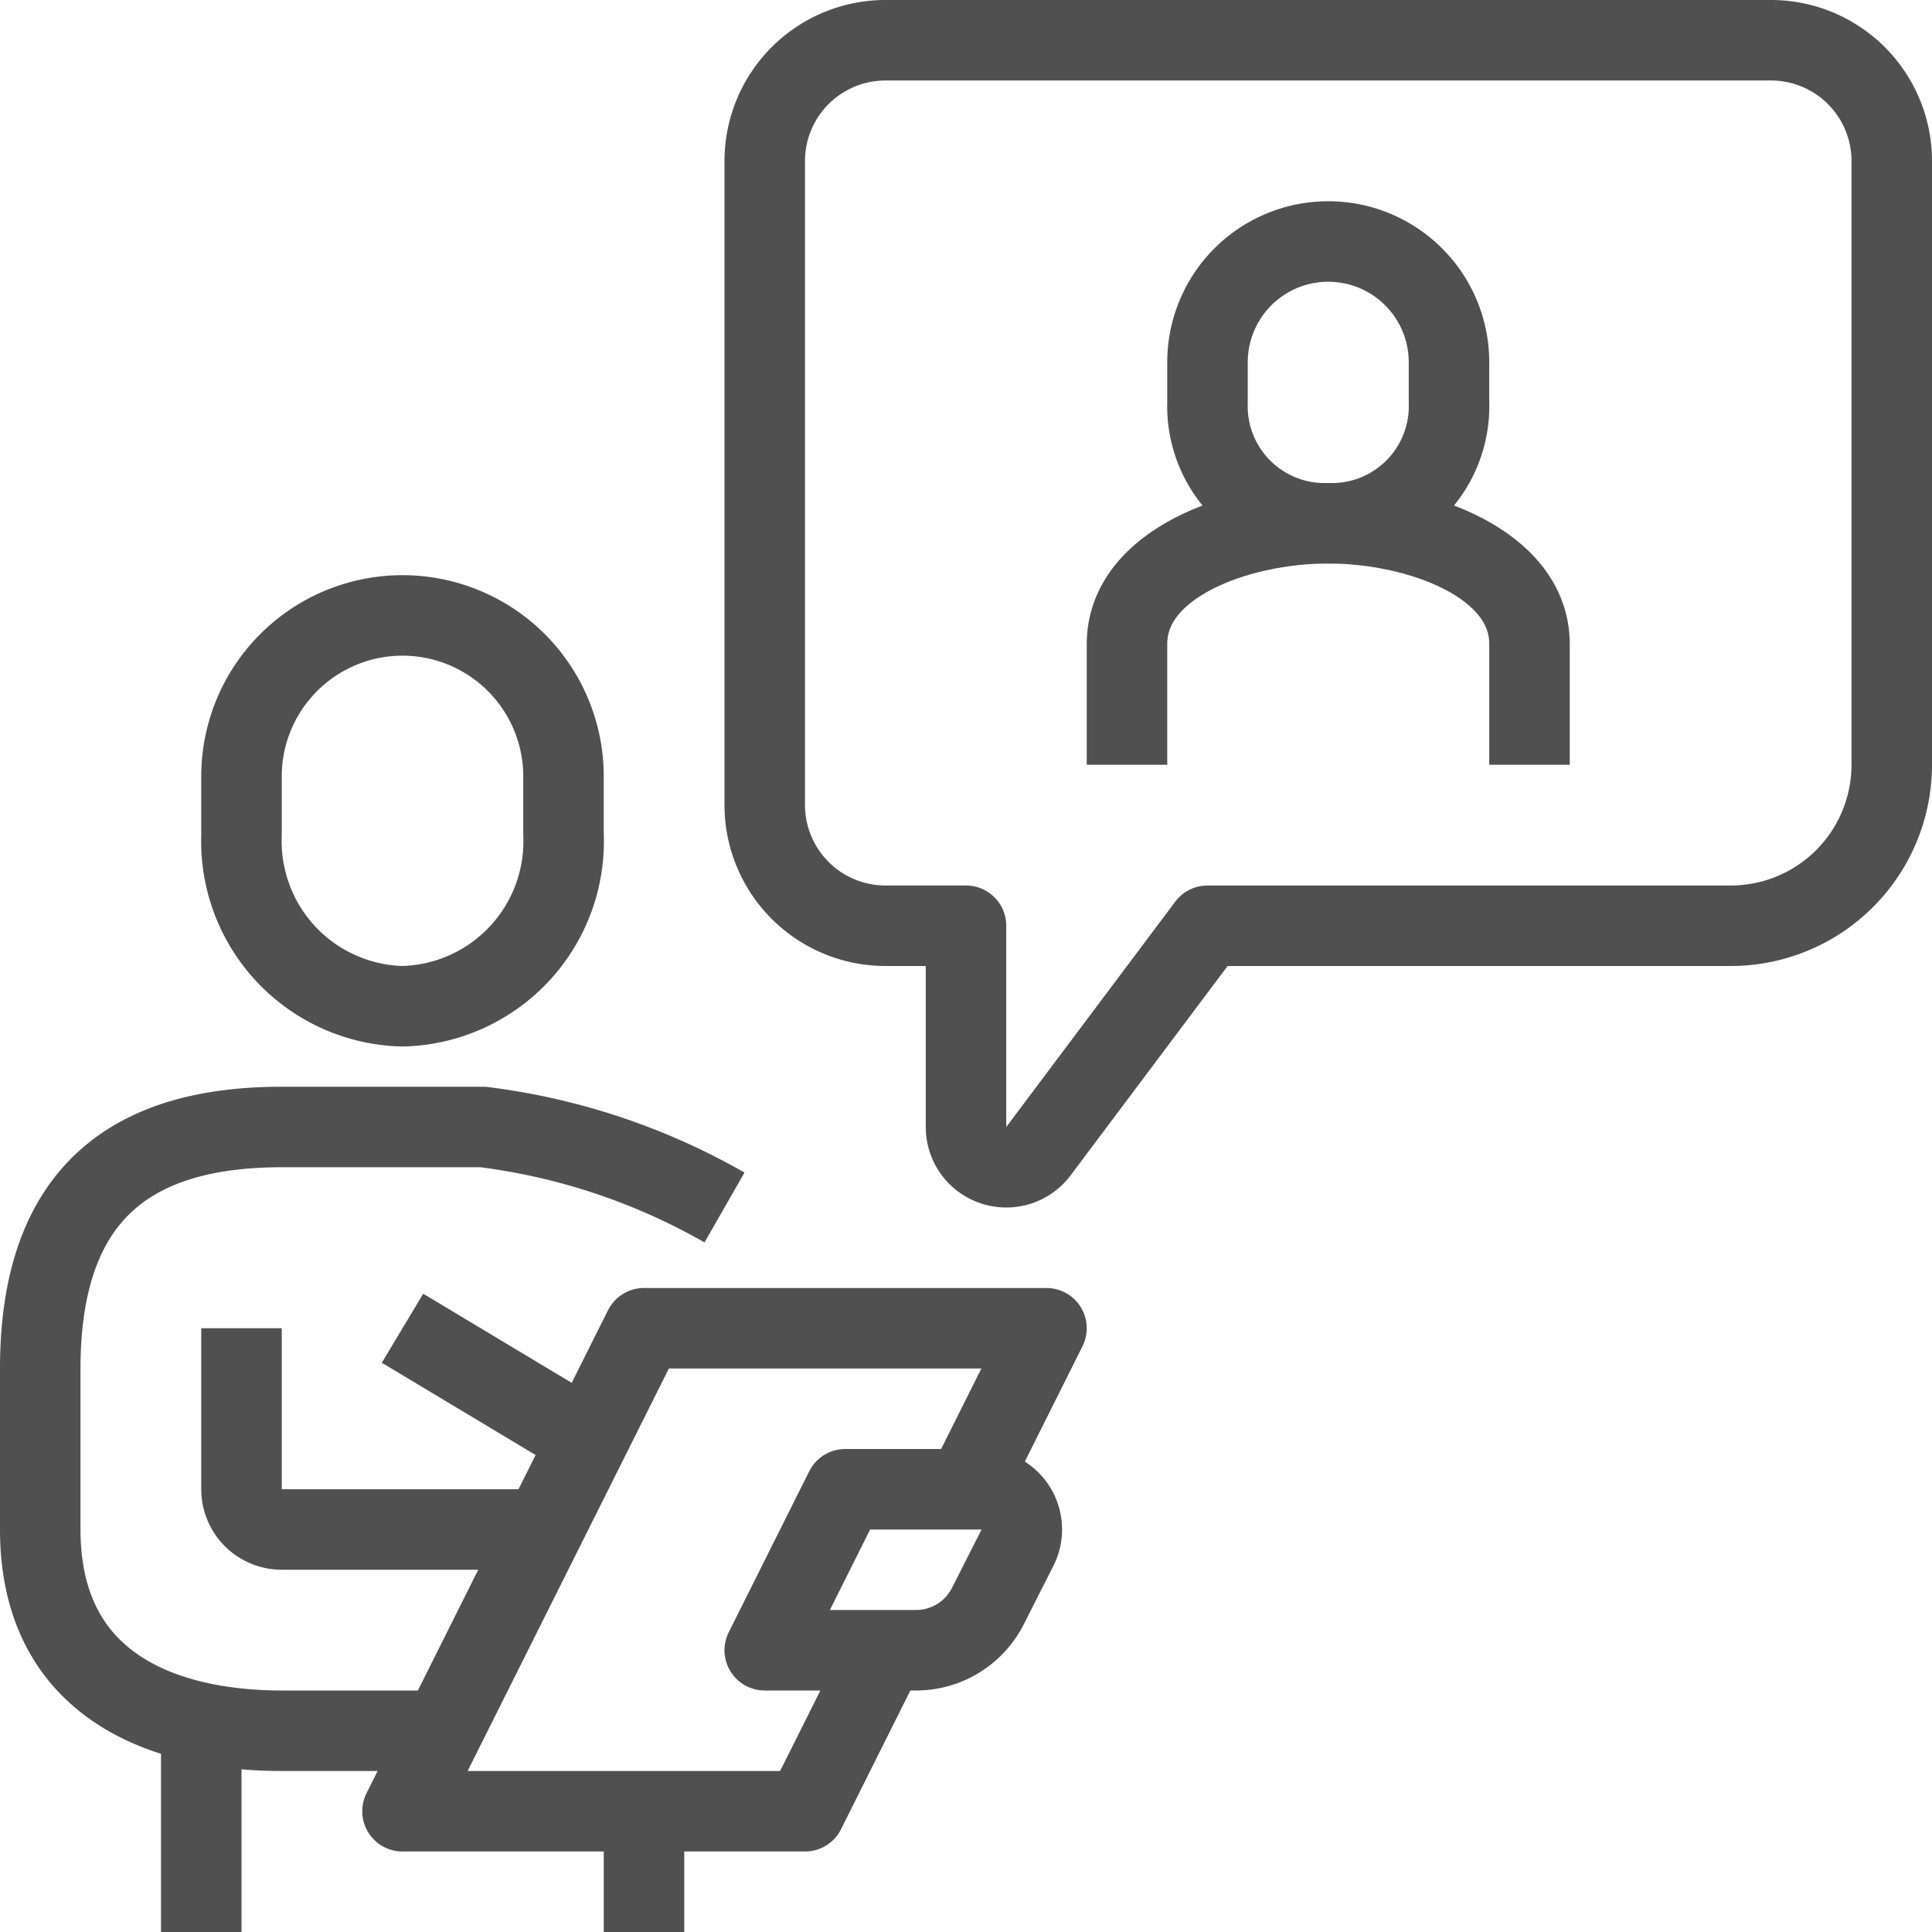 <svg xmlns="http://www.w3.org/2000/svg" viewBox="0 0 48 48"><defs><style>.a{fill:none;stroke:#505050;stroke-linejoin:round;stroke-width:2px;}</style></defs><title>5</title><path class="a" d="M571.78,3597.24a4.1,4.1,0,0,0,4-4.28v-1.43a4,4,0,1,0-8,0V3593A4.1,4.1,0,0,0,571.78,3597.24Z" transform="translate(-561.78 -3572.24)"/><path class="a" d="M579.78,3602.24a16.07,16.07,0,0,0-6-2h-5c-3.58,0-6,1.51-6,6v4c0,4,3.24,5,6,5h4" transform="translate(-561.78 -3572.24)"/><path class="a" d="M567.78,3605.24v4a1,1,0,0,0,1,1h6" transform="translate(-561.78 -3572.24)"/><line class="a" x1="5" y1="43" x2="5" y2="48"/><line class="a" x1="16" y1="45" x2="16" y2="48"/><path class="a" d="M584.54,3613.24h-3.76l2-4h3.38a1,1,0,0,1,.9,1.45l-.73,1.44A2,2,0,0,1,584.54,3613.24Z" transform="translate(-561.78 -3572.24)"/><line class="a" x1="10" y1="33" x2="15" y2="36"/><polyline class="a" points="24 37 26 33 16 33 10 45 20 45 22 41"/><path class="a" d="M583.78,3573.24h22a3,3,0,0,1,3,3v15a4,4,0,0,1-4,4h-13l-4.2,5.6a1,1,0,0,1-1.8-.6v-5h-2a3,3,0,0,1-3-3v-16A3,3,0,0,1,583.78,3573.24Z" transform="translate(-561.78 -3572.24)"/><path class="a" d="M599.78,3591.24v-3c0-2-2.75-3-5-3s-5,1-5,3v3" transform="translate(-561.78 -3572.24)"/><path class="a" d="M594.78,3585.24a2.91,2.91,0,0,0,3-3v-1a3,3,0,0,0-6,0v1A2.91,2.91,0,0,0,594.78,3585.24Z" transform="translate(-561.78 -3572.24)"/></svg>